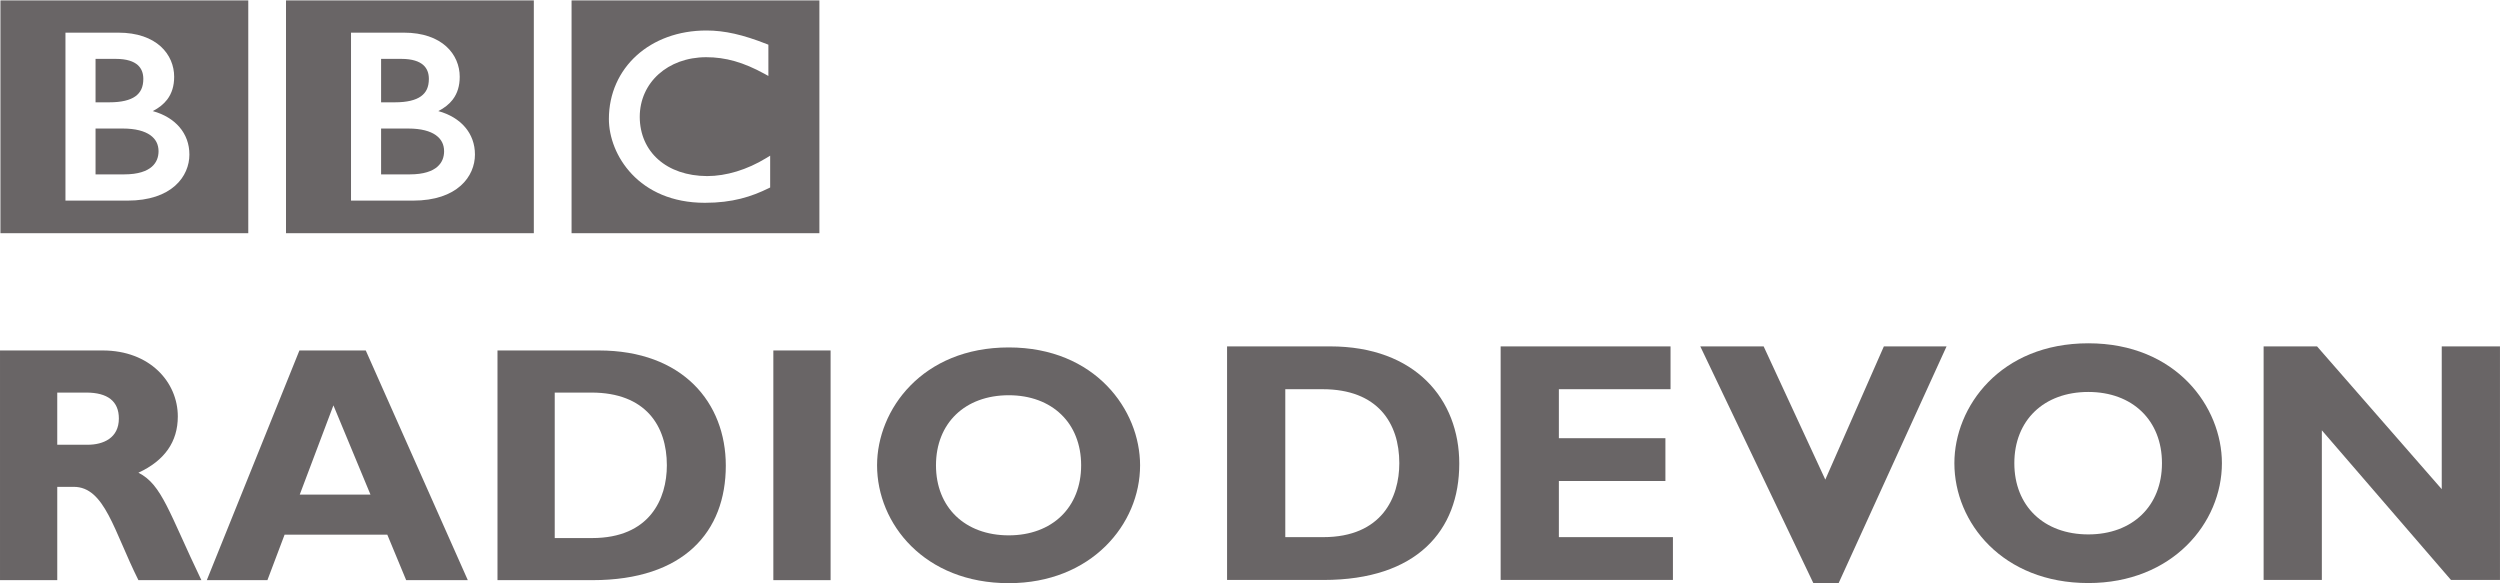 <?xml version="1.0" encoding="UTF-8" standalone="no"?>
<!-- Created with Inkscape (http://www.inkscape.org/) -->

<svg
   xmlns:dc="http://purl.org/dc/elements/1.1/"
   xmlns:cc="http://creativecommons.org/ns#"
   xmlns:rdf="http://www.w3.org/1999/02/22-rdf-syntax-ns#"
   xmlns:svg="http://www.w3.org/2000/svg"
   xmlns="http://www.w3.org/2000/svg"
   version="1.1"
   width="249.875"
   height="58.287"
   id="svg2"
   xml:space="preserve"><defs
     id="defs6"><clipPath
       id="clipPath18"><path
         d="m 0,0 1998.98,0 0,466 L 0,466 0,0 z"
         id="path20" /></clipPath></defs><g
     transform="matrix(1.25,0,0,-1.25,0,58.288)"
     id="g10"><g
       transform="scale(0.1,0.1)"
       id="g12"><g
         id="g14"><g
           clip-path="url(#clipPath18)"
           id="g16"><path
             d="m 615.824,341.836 -3.172,-1.941 c -15.347,-9.368 -32.039,-14.391 -47.199,-14.387 -32.445,0.121 -53.82,19.351 -53.91,47.344 0.039,27.375 22.359,47.636 53.09,47.714 15.648,-0.015 29.832,-4.062 46.676,-13.289 l 3.093,-1.707 0,24.996 -1.32,0.52 c -19,7.504 -33.711,10.844 -48.242,10.832 -22.469,0.012 -41.957,-7.41 -55.848,-20.004 -13.887,-12.586 -22.133,-30.371 -22.121,-50.781 0.008,-14.223 5.883,-30.899 18.441,-44.121 12.536,-13.231 31.836,-22.879 58.309,-22.867 0.031,0 0.063,0 0.09,0 21.957,0 37.187,4.898 50.945,11.671 l 1.168,0.571 0,25.449 z m 39.364,124.512 0,-186.485 -198.168,0 0,186.485 198.168,0"
             id="path22"
             style="fill:#696566;fill-opacity:1;fill-rule:nonzero;stroke:none" /><path
             d="m 379.766,342.703 c 0.058,16.949 -11.231,29.82 -29.282,34.774 4.868,2.488 8.727,5.531 11.547,9.246 3.781,4.976 5.582,11.082 5.563,18.191 0.019,8.734 -3.418,17.641 -10.801,24.305 -7.379,6.66 -18.59,10.988 -33.879,10.98 l -42.246,0 0,-134.304 49.574,0 c 17.688,0 30.106,4.785 38.098,11.89 8,7.078 11.433,16.367 11.426,24.918 z m 47.082,123.645 0,-186.485 -198.164,0 0,186.485 198.164,0"
             id="path24"
             style="fill:#696566;fill-opacity:1;fill-rule:nonzero;stroke:none" /><path
             d="m 355.105,345.387 c -0.015,-4.438 -1.378,-8.899 -5.355,-12.383 -3.957,-3.488 -10.812,-6.133 -22.168,-6.133 l -22.859,0 0,36.656 21.839,0 c 10.192,0 17.418,-2.066 21.946,-5.293 4.515,-3.25 6.558,-7.511 6.597,-12.847"
             id="path26"
             style="fill:#696566;fill-opacity:1;fill-rule:nonzero;stroke:none" /><path
             d="m 336.586,389.281 c 4.258,3.074 6.309,7.399 6.34,13.914 -0.02,4.461 -1.293,8.289 -4.508,11.141 -3.223,2.855 -8.695,4.887 -17.523,4.887 l -16.172,0 0,-34.731 11.101,0 c 9.602,-0.008 16.485,1.711 20.762,4.789"
             id="path28"
             style="fill:#696566;fill-opacity:1;fill-rule:nonzero;stroke:none" /><path
             d="m 151.438,342.703 c 0.054,16.949 -11.239,29.82 -29.286,34.774 4.868,2.488 8.715,5.531 11.543,9.246 3.782,4.976 5.578,11.082 5.567,18.191 0.011,8.734 -3.422,17.641 -10.793,24.305 -7.383,6.66 -18.598,10.988 -33.887,10.98 l -42.246,0 0,-134.304 49.543,0 c 0.019,0 0.031,0 0.031,0 17.695,0 30.102,4.785 38.094,11.89 7.992,7.078 11.441,16.367 11.434,24.918 z m 47.082,123.645 0,-186.485 -198.165,0 0,186.485 198.165,0"
             id="path30"
             style="fill:#696566;fill-opacity:1;fill-rule:nonzero;stroke:none" /><path
             d="m 108.254,389.281 c 4.246,3.074 6.312,7.399 6.348,13.914 -0.012,4.461 -1.301,8.289 -4.52,11.141 -3.227,2.855 -8.695,4.887 -17.527,4.887 l -16.156,0 0,-34.731 11.09,0 c 9.601,-0.008 16.489,1.711 20.766,4.789"
             id="path32"
             style="fill:#696566;fill-opacity:1;fill-rule:nonzero;stroke:none" /><path
             d="m 120.176,358.234 c -4.531,3.227 -11.762,5.293 -21.938,5.293 l -21.84,0 0,-36.656 22.855,0 c 11.351,0 18.195,2.645 22.172,6.133 3.961,3.484 5.332,7.945 5.351,12.383 -0.043,5.336 -2.082,9.597 -6.601,12.847"
             id="path34"
             style="fill:#696566;fill-opacity:1;fill-rule:nonzero;stroke:none" /><path
             d="m 1027.72,36.809 30.36,0 c 46.84,0 60.81,31.766 60.81,59.125 0,32.039 -17.25,59.16 -61.36,59.16 l -29.81,0 0,-118.285 z m 35.85,152.523 c 68.2,0 103.26,-42.453 103.26,-93.672 0,-53.648 -33.96,-93.09 -108.48,-93.09 l -77.194,0 0,186.762 82.414,0"
             id="path36"
             style="fill:#696566;fill-opacity:1;fill-rule:nonzero;stroke:none" /><path
             d="m 1337.67,2.57 -137.76,0 0,186.762 135.85,0 0,-34.238 -89.29,0 0,-39.172 85.19,0 0,-34.203 -85.19,0 0,-44.91 91.2,0 0,-34.238"
             id="path38"
             style="fill:#696566;fill-opacity:1;fill-rule:nonzero;stroke:none" /><path
             d="m 1470.19,0.098 -20.26,0 -90.38,189.234 50.66,0 49.3,-106.519 46.83,106.519 50.13,0 -86.28,-189.234"
             id="path40"
             style="fill:#696566;fill-opacity:1;fill-rule:nonzero;stroke:none" /><path
             d="m 1669.82,152.895 c -35.61,0 -59.16,-22.723 -59.16,-56.961 0,-34.203 23.55,-56.941 59.16,-56.941 35.33,0 58.89,22.738 58.89,56.941 0,34.238 -23.56,56.961 -58.89,56.961 z m 0,-152.797 c -68.48,0 -107.1,48.215 -107.1,95.836 0,45.183 36.71,95.867 107.1,95.867 70.39,0 106.82,-50.957 106.82,-95.867 0,-47.898 -39.72,-95.836 -106.82,-95.836"
             id="path42"
             style="fill:#696566;fill-opacity:1;fill-rule:nonzero;stroke:none" /><path
             d="m 1998.98,2.57 -39.18,0 -103.25,119.66 0,-119.66 -46.56,0 0,186.762 42.72,0 99.71,-114.176 0,114.176 46.56,0 0,-186.762"
             id="path44"
             style="fill:#696566;fill-opacity:1;fill-rule:nonzero;stroke:none" /><path
             d="m 45.781,110.68 24.23,0 c 12.649,0 25.035,5.375 25.035,20.996 0,13.738 -8.887,20.726 -26.117,20.726 l -23.148,0 0,-41.722 z m 36.348,75.394 c 37.699,0 60.051,-25.32 60.051,-52.781 0,-20.195 -10.504,-35.27 -31.504,-44.969 18.851,-9.418 24.496,-32.043 50.347,-85.902 l -50.347,0 C 91.019,41.73 83.746,77.023 58.969,77.023 l -13.188,0 0,-74.602 -45.781,0 0,183.652 82.129,0"
             id="path46"
             style="fill:#696566;fill-opacity:1;fill-rule:nonzero;stroke:none" /><path
             d="m 266.605,142.184 -26.925,-71.356 56.55,0 -29.625,71.356 z m 107.45,-139.762 -49.285,0 -15.082,36.359 -82.129,0 -13.731,-36.359 -48.461,0 74.047,183.652 53.047,0 81.594,-183.652"
             id="path48"
             style="fill:#696566;fill-opacity:1;fill-rule:nonzero;stroke:none" /><path
             d="m 443.555,36.074 29.879,0 c 46.074,0 59.785,31.25 59.785,58.172 0,31.508 -16.946,58.156 -60.293,58.156 l -29.371,0 0,-116.328 z m 35.269,150 c 67.067,0 101.528,-41.726 101.528,-92.094 0,-52.77 -33.399,-91.559 -106.622,-91.559 l -75.941,0 0,183.652 81.035,0"
             id="path50"
             style="fill:#696566;fill-opacity:1;fill-rule:nonzero;stroke:none" /><path
             d="m 618.367,2.422 45.777,0 0,183.652 -45.777,0 0,-183.652 z"
             id="path52"
             style="fill:#696566;fill-opacity:1;fill-rule:nonzero;stroke:none" /><path
             d="m 806.594,150.27 c -35,0 -58.18,-22.356 -58.18,-56.024 0,-33.648 23.18,-56.004 58.18,-56.004 34.73,0 57.886,22.355 57.886,56.004 0,33.668 -23.156,56.024 -57.886,56.024 z m 0,-150.27 c -67.336,0 -105.289,47.395 -105.289,94.246 0,44.438 36.09,94.25 105.289,94.25 69.191,0 105.023,-50.098 105.023,-94.25 C 911.617,47.117 872.562,0 806.594,0"
             id="path54"
             style="fill:#696566;fill-opacity:1;fill-rule:nonzero;stroke:none" /></g></g></g></g></svg>

